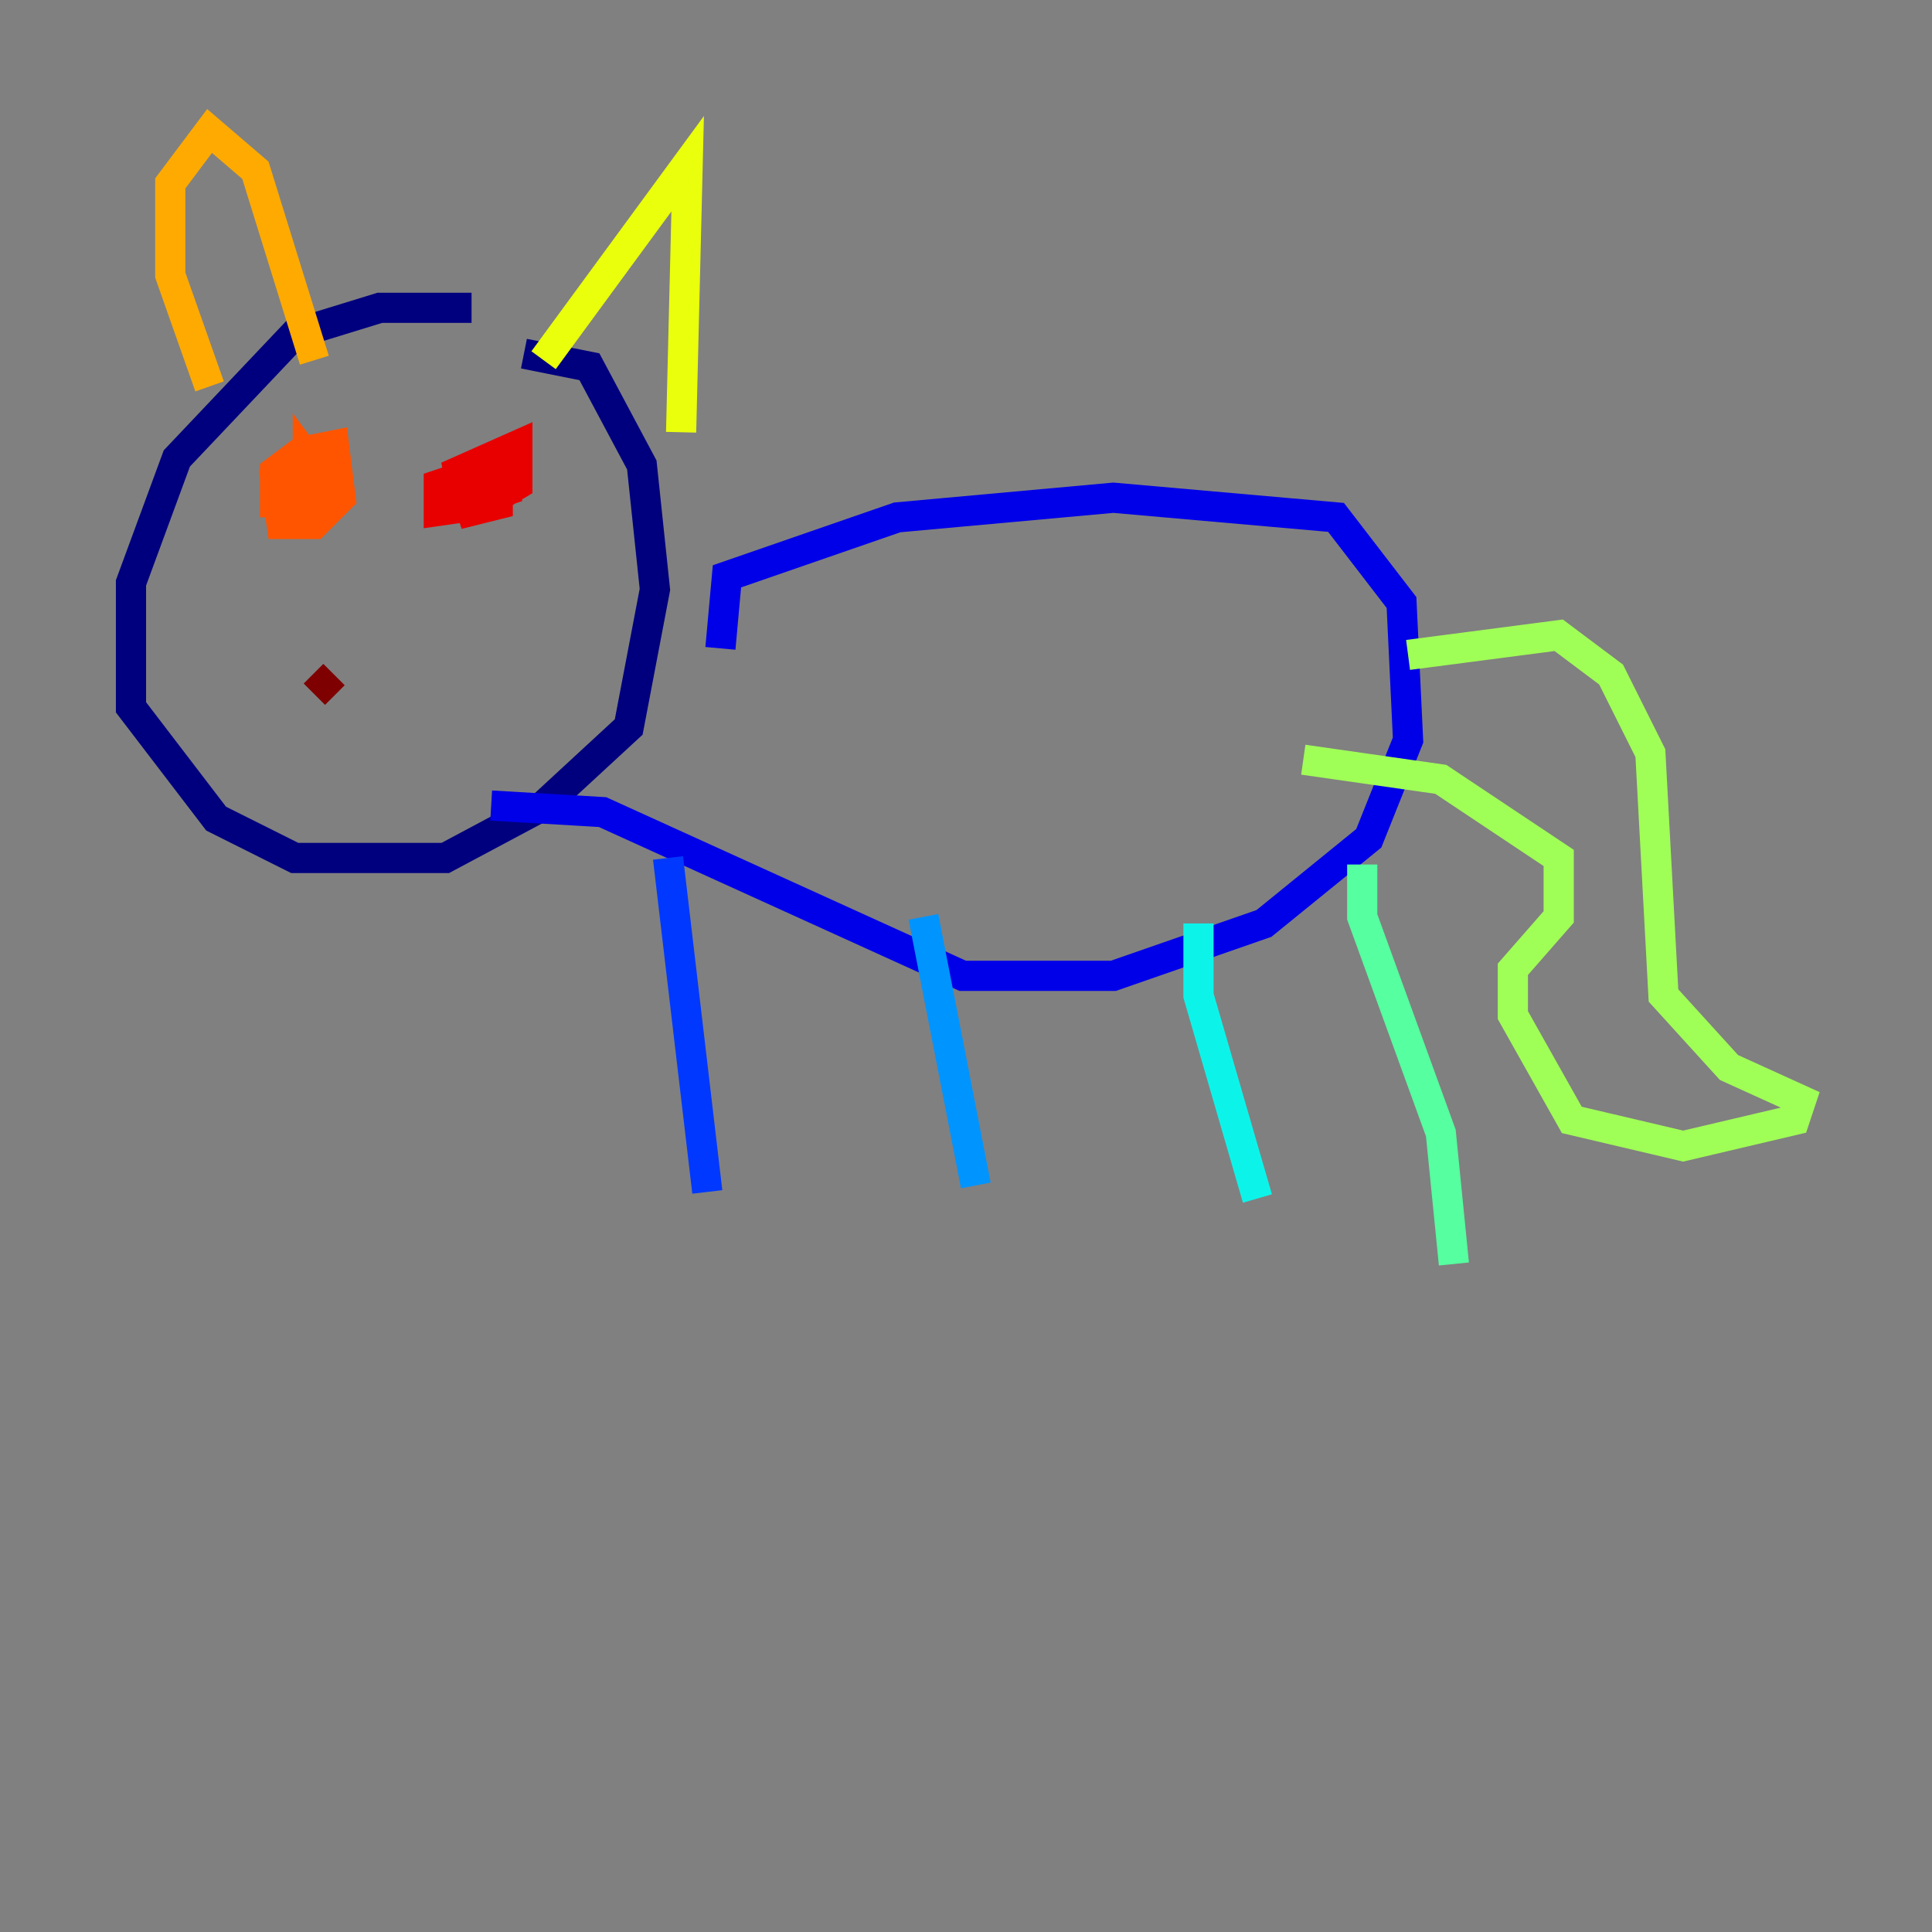 <?xml version="1.0" encoding="utf-8" ?>
<svg baseProfile="tiny" height="128" version="1.2" viewBox="0,0,128,128" width="128" xmlns="http://www.w3.org/2000/svg" xmlns:ev="http://www.w3.org/2001/xml-events" xmlns:xlink="http://www.w3.org/1999/xlink"><rect x="0" y="0" width="128" height="128" fill="#808080" stroke="none"/><defs /><polyline fill="none" points="31.241,20.393 25.166,20.393 19.525,22.129 11.715,30.373 8.678,38.617 8.678,46.861 14.319,54.237 19.525,56.841 29.505,56.841 36.014,53.37 41.654,48.163 43.39,39.051 42.522,30.807 39.051,24.298 34.712,23.43" stroke="#00007f" stroke-width="2" /><polyline fill="none" points="47.729,42.956 48.163,38.183 59.444,34.278 73.763,32.976 88.515,34.278 92.854,39.919 93.288,49.031 90.685,55.539 83.742,61.18 73.763,64.651 63.783,64.651 39.919,53.803 32.542,53.37" stroke="#0000e8" stroke-width="2" /><polyline fill="none" points="44.258,56.841 46.861,78.969" stroke="#0038ff" stroke-width="2" /><polyline fill="none" points="61.18,60.746 64.651,78.536" stroke="#0094ff" stroke-width="2" /><polyline fill="none" points="79.403,61.18 79.403,65.953 83.308,79.403" stroke="#0cf4ea" stroke-width="2" /><polyline fill="none" points="90.251,57.275 90.251,60.746 95.458,75.064 96.325,83.742" stroke="#56ffa0" stroke-width="2" /><polyline fill="none" points="93.288,43.39 103.268,42.088 106.739,44.691 109.342,49.898 110.21,65.953 114.549,70.725 119.322,72.895 118.888,74.197 111.512,75.932 104.136,74.197 100.231,67.254 100.231,64.217 103.268,60.746 103.268,56.841 95.458,51.634 86.346,50.332" stroke="#a0ff56" stroke-width="2" /><polyline fill="none" points="36.014,23.864 45.559,10.848 45.125,28.637" stroke="#eaff0c" stroke-width="2" /><polyline fill="none" points="20.827,23.864 16.922,11.281 13.885,8.678 11.281,12.149 11.281,18.224 13.885,25.6" stroke="#ffaa00" stroke-width="2" /><polyline fill="none" points="18.224,34.278 18.224,31.241 19.959,29.939 22.129,29.505 22.563,32.976 20.827,34.712 18.658,34.712 18.224,31.675 19.525,30.807 20.827,30.373 21.695,32.542 20.393,33.41 20.393,30.373 21.695,32.108 21.261,31.241 19.525,33.41" stroke="#ff5500" stroke-width="2" /><polyline fill="none" points="30.807,32.542 32.976,30.807 33.41,32.542 30.807,33.41 30.373,31.241 34.278,29.505 34.278,32.108 32.108,33.41 29.071,33.844 29.071,32.108 32.976,30.807 32.976,33.41 31.241,33.844 30.807,32.542 32.108,31.675 31.675,33.844" stroke="#e80000" stroke-width="2" /><polyline fill="none" points="22.129,44.691 20.827,45.993" stroke="#7f0000" stroke-width="2" /></svg>